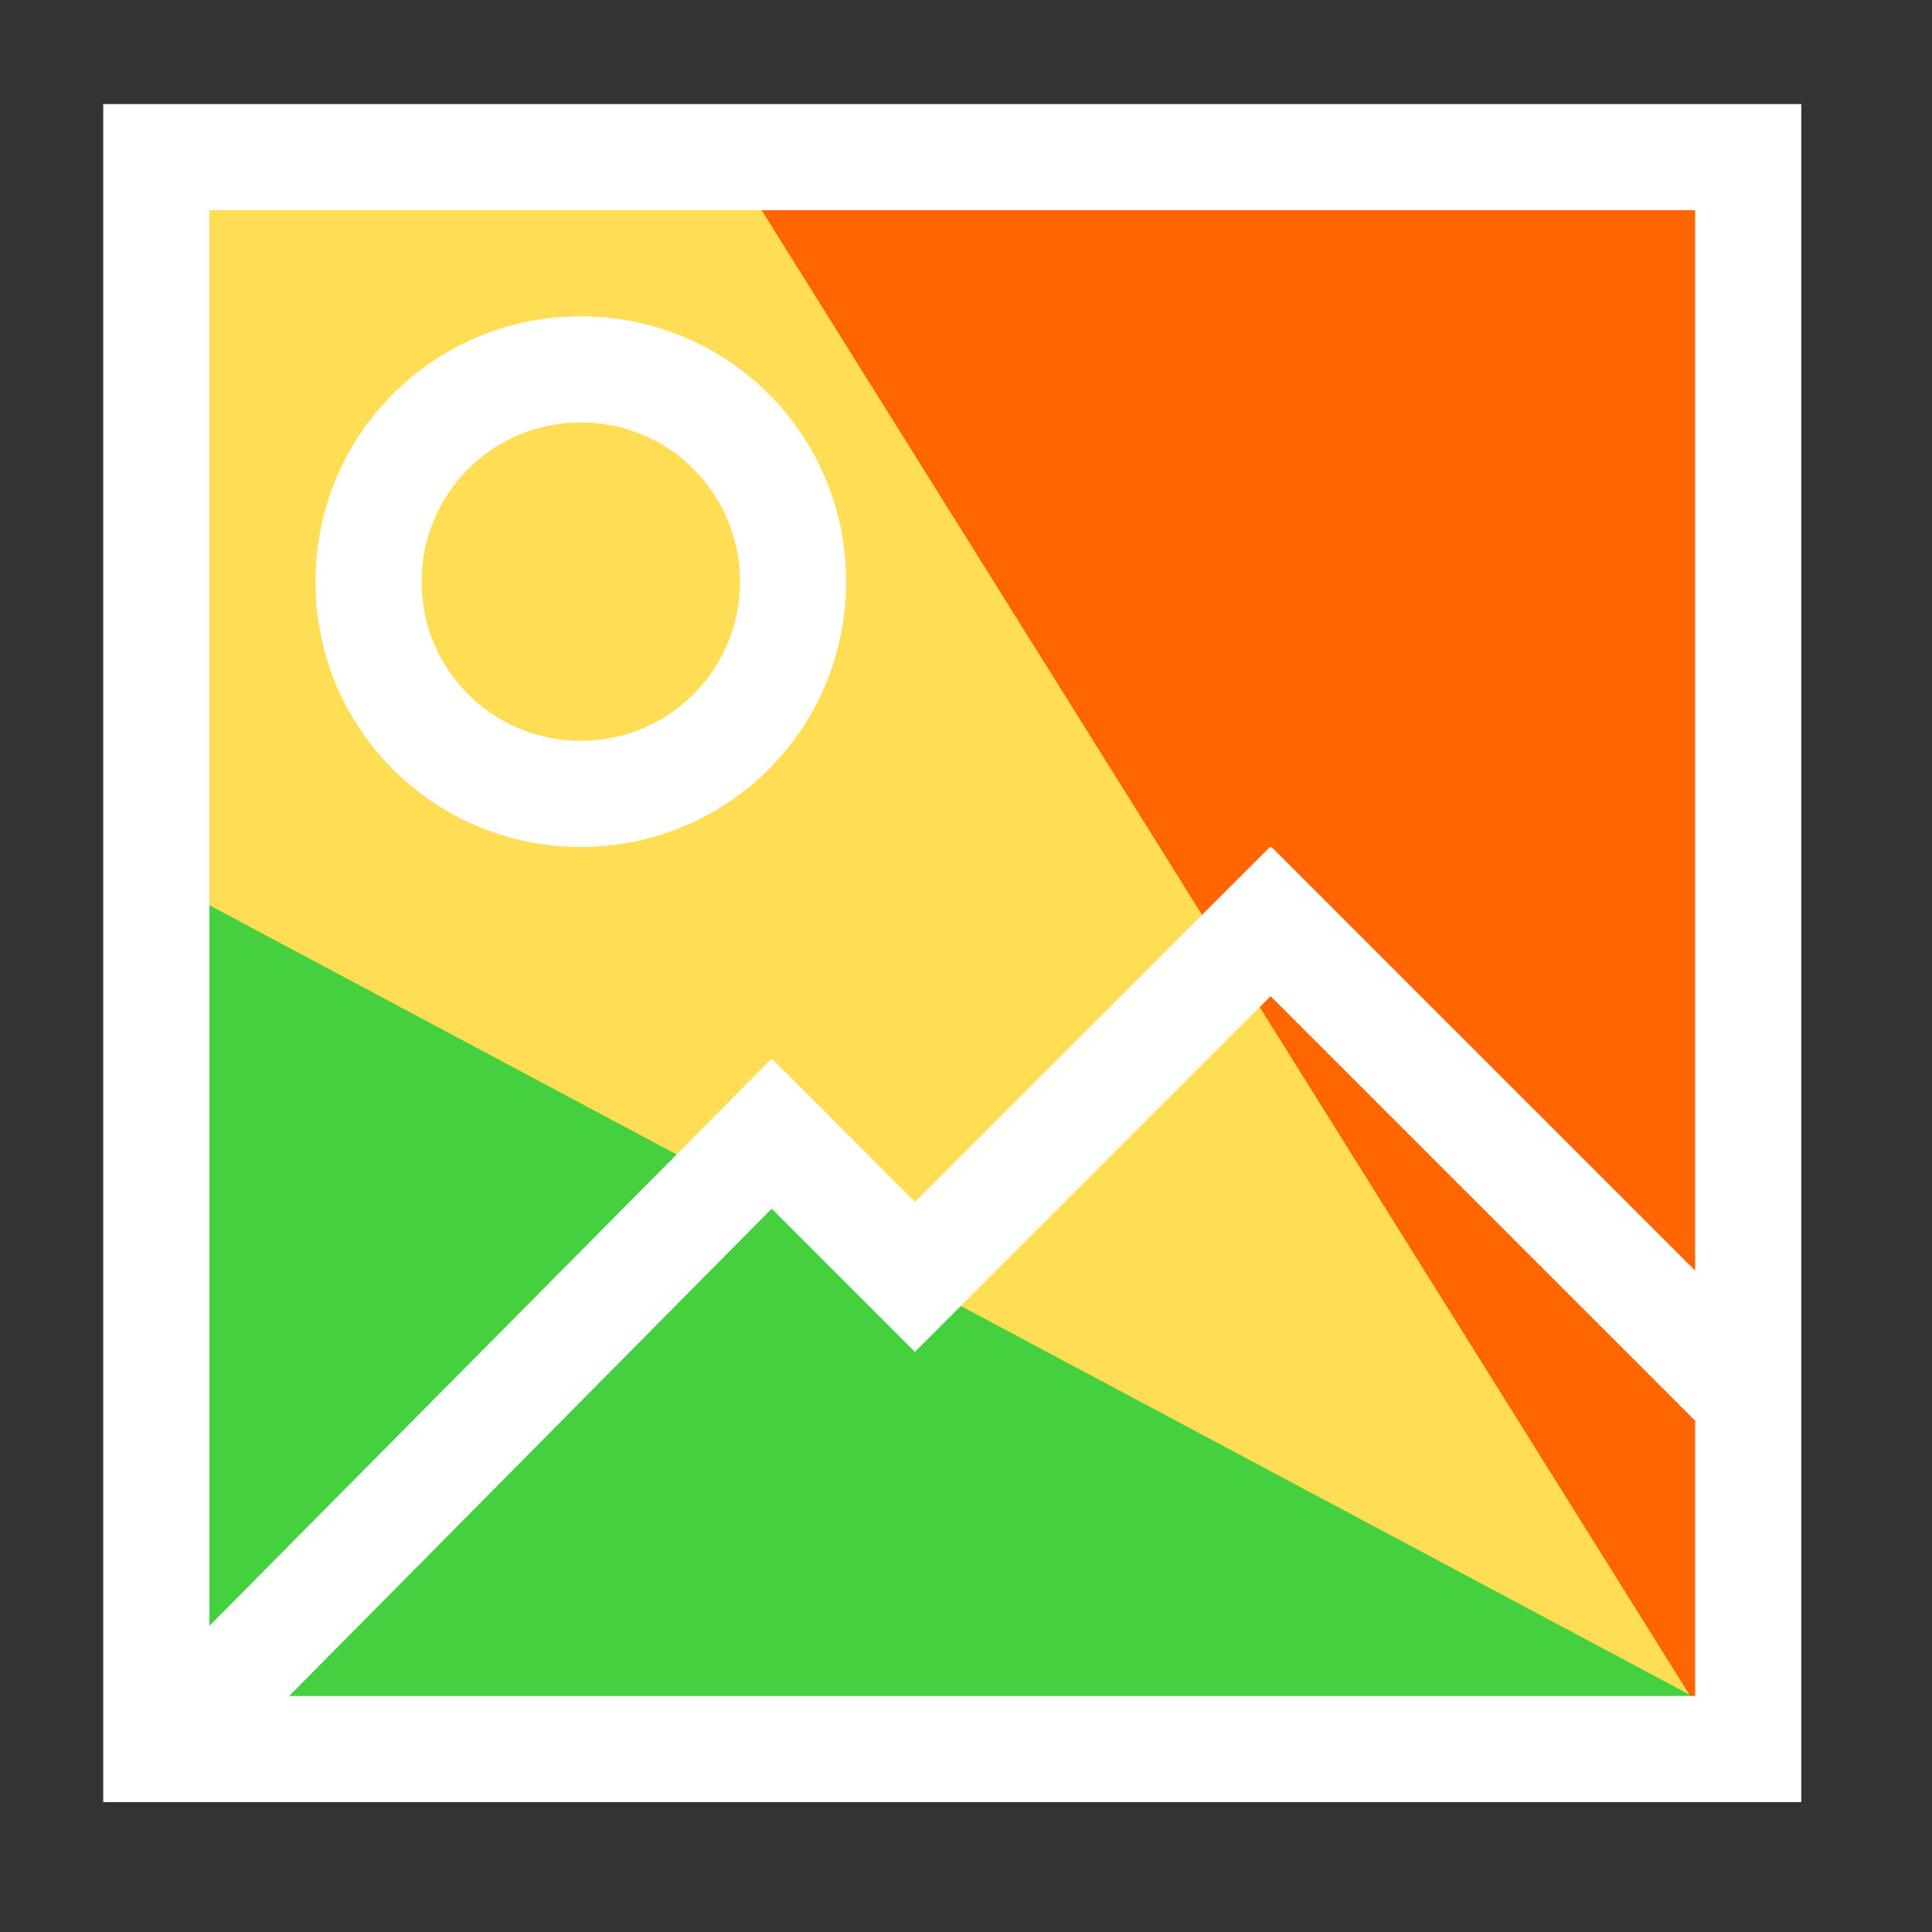 <?xml version="1.0" encoding="UTF-8" standalone="no"?>
<!-- Created with Inkscape (http://www.inkscape.org/) -->

<svg
   xmlns:dc="http://purl.org/dc/elements/1.1/"
   xmlns:cc="http://creativecommons.org/ns#"
   xmlns:rdf="http://www.w3.org/1999/02/22-rdf-syntax-ns#"
   xmlns:svg="http://www.w3.org/2000/svg"
   xmlns="http://www.w3.org/2000/svg"
   xmlns:sodipodi="http://sodipodi.sourceforge.net/DTD/sodipodi-0.dtd"
   xmlns:inkscape="http://www.inkscape.org/namespaces/inkscape"
   id="svg2"
   version="1.1"
   inkscape:version="0.91 r13725"
   width="512"
   height="512"
   sodipodi:docname="ExpoBlending.svg">
  <rect width="100%" height="100%" fill="#333333" stroke="none"/>
  <sodipodi:namedview
     pagecolor="#ffffff"
     bordercolor="#666666"
     borderopacity="1"
     objecttolerance="10"
     gridtolerance="10"
     guidetolerance="10"
     inkscape:pageopacity="0"
     inkscape:pageshadow="2"
     inkscape:window-width="1366"
     inkscape:window-height="711"
     id="namedview4"
     showgrid="false"
     inkscape:zoom="0.35355339"
     inkscape:cx="400.23672"
     inkscape:cy="480.40928"
     inkscape:window-x="0"
     inkscape:window-y="0"
     inkscape:window-maximized="1"
     inkscape:current-layer="svg2" />
  <defs
     id="defs6">
    <clipPath
       id="clipPath3919"
       clipPathUnits="userSpaceOnUse">
      <g
         clip-path="none"
         transform="translate(-892.821,-182.604)"
         id="g3921">
        <path
           sodipodi:type="arc"
           style="fill:none;stroke:#6d6555;stroke-width:45.846;stroke-miterlimit:4;stroke-opacity:1;stroke-dasharray:none"
           id="path3923"
           sodipodi:cx="322.71185"
           sodipodi:cy="171.93221"
           sodipodi:rx="138.30508"
           sodipodi:ry="138.30508"
           d="M 461.017,171.932 A 138.305,138.305 0 0 1 322.712,310.237 138.305,138.305 0 0 1 184.407,171.932 138.305,138.305 0 0 1 322.712,33.627 138.305,138.305 0 0 1 461.017,171.932 Z"
           transform="matrix(0.89,0,0,0.89,32.689,13.794)" />
        <rect
           style="fill:#6d6555;fill-opacity:1;fill-rule:evenodd;stroke:none"
           id="rect3925"
           width="45.559"
           height="208.271"
           x="154.58"
           y="411.634"
           ry="20.9"
           transform="matrix(0.854,-0.52,0.52,0.854,0,0)" />
      </g>
    </clipPath>
  </defs>
  <g
     id="g4170">
    <path
       sodipodi:nodetypes="cccc"
       inkscape:connector-curvature="0"
       id="path4151-3"
       d="M 454.992,468.866 184.233,51.673 452.164,47.431 Z"
       style="fill:#ff6600;fill-opacity:1;fill-rule:evenodd;stroke:none;stroke-width:1px;stroke-linecap:butt;stroke-linejoin:miter;stroke-opacity:1" />
    <path
       inkscape:connector-curvature="0"
       id="path4153"
       d="m 459.619,468.159 -415.779,-229.103 0,-196.576 147.078,-4.243 z"
       style="fill:#ffdd55;fill-rule:evenodd;stroke:none;stroke-width:1px;stroke-linecap:butt;stroke-linejoin:miter;stroke-opacity:1" />
    <path
       sodipodi:nodetypes="cccc"
       inkscape:connector-curvature="0"
       id="path4151"
       d="M 456.94,453.995 34.091,228.491 l 1.414,222.676 z"
       style="fill:#45d03f;fill-opacity:1;fill-rule:evenodd;stroke:none;stroke-width:1px;stroke-linecap:butt;stroke-linejoin:miter;stroke-opacity:1" />
    <path
       sodipodi:nodetypes="ccccccccccsssssssssscccccccccccccccccc"
       id="rect4082"
       d="m 27.355,27.574 0,450 450,0 0,-450 z m 28.125,28.125 393.75,0 0,393.75 -393.75,0 z m 98.438,28.125 c -38.953,0 -70.312,31.359 -70.312,70.312 0,38.953 31.359,70.313 70.312,70.313 38.953,0 70.312,-31.359 70.312,-70.313 0,-38.953 -31.359,-70.312 -70.312,-70.312 z m 0,28.125 c 23.372,0 42.188,18.816 42.188,42.188 0,23.372 -18.816,42.188 -42.188,42.188 -23.372,0 -42.188,-18.816 -42.188,-42.188 0,-23.372 18.816,-42.188 42.188,-42.188 z m 182.648,112.5 -94.098,94.043 -37.738,-37.793 -0.169,0.225 -0.225,-0.225 -160.338,161.752 19.885,19.885 140.617,-142.031 18.073,18.072 19.885,19.885 19.885,-19.885 74.377,-74.377 113.987,113.987 19.885,-19.885 -133.653,-133.653 -0.225,0.225 -0.169,-0.225 z"
       style="fill:#ffffff;fill-opacity:1;stroke:none"
       inkscape:connector-curvature="0" />
  </g>
</svg>
